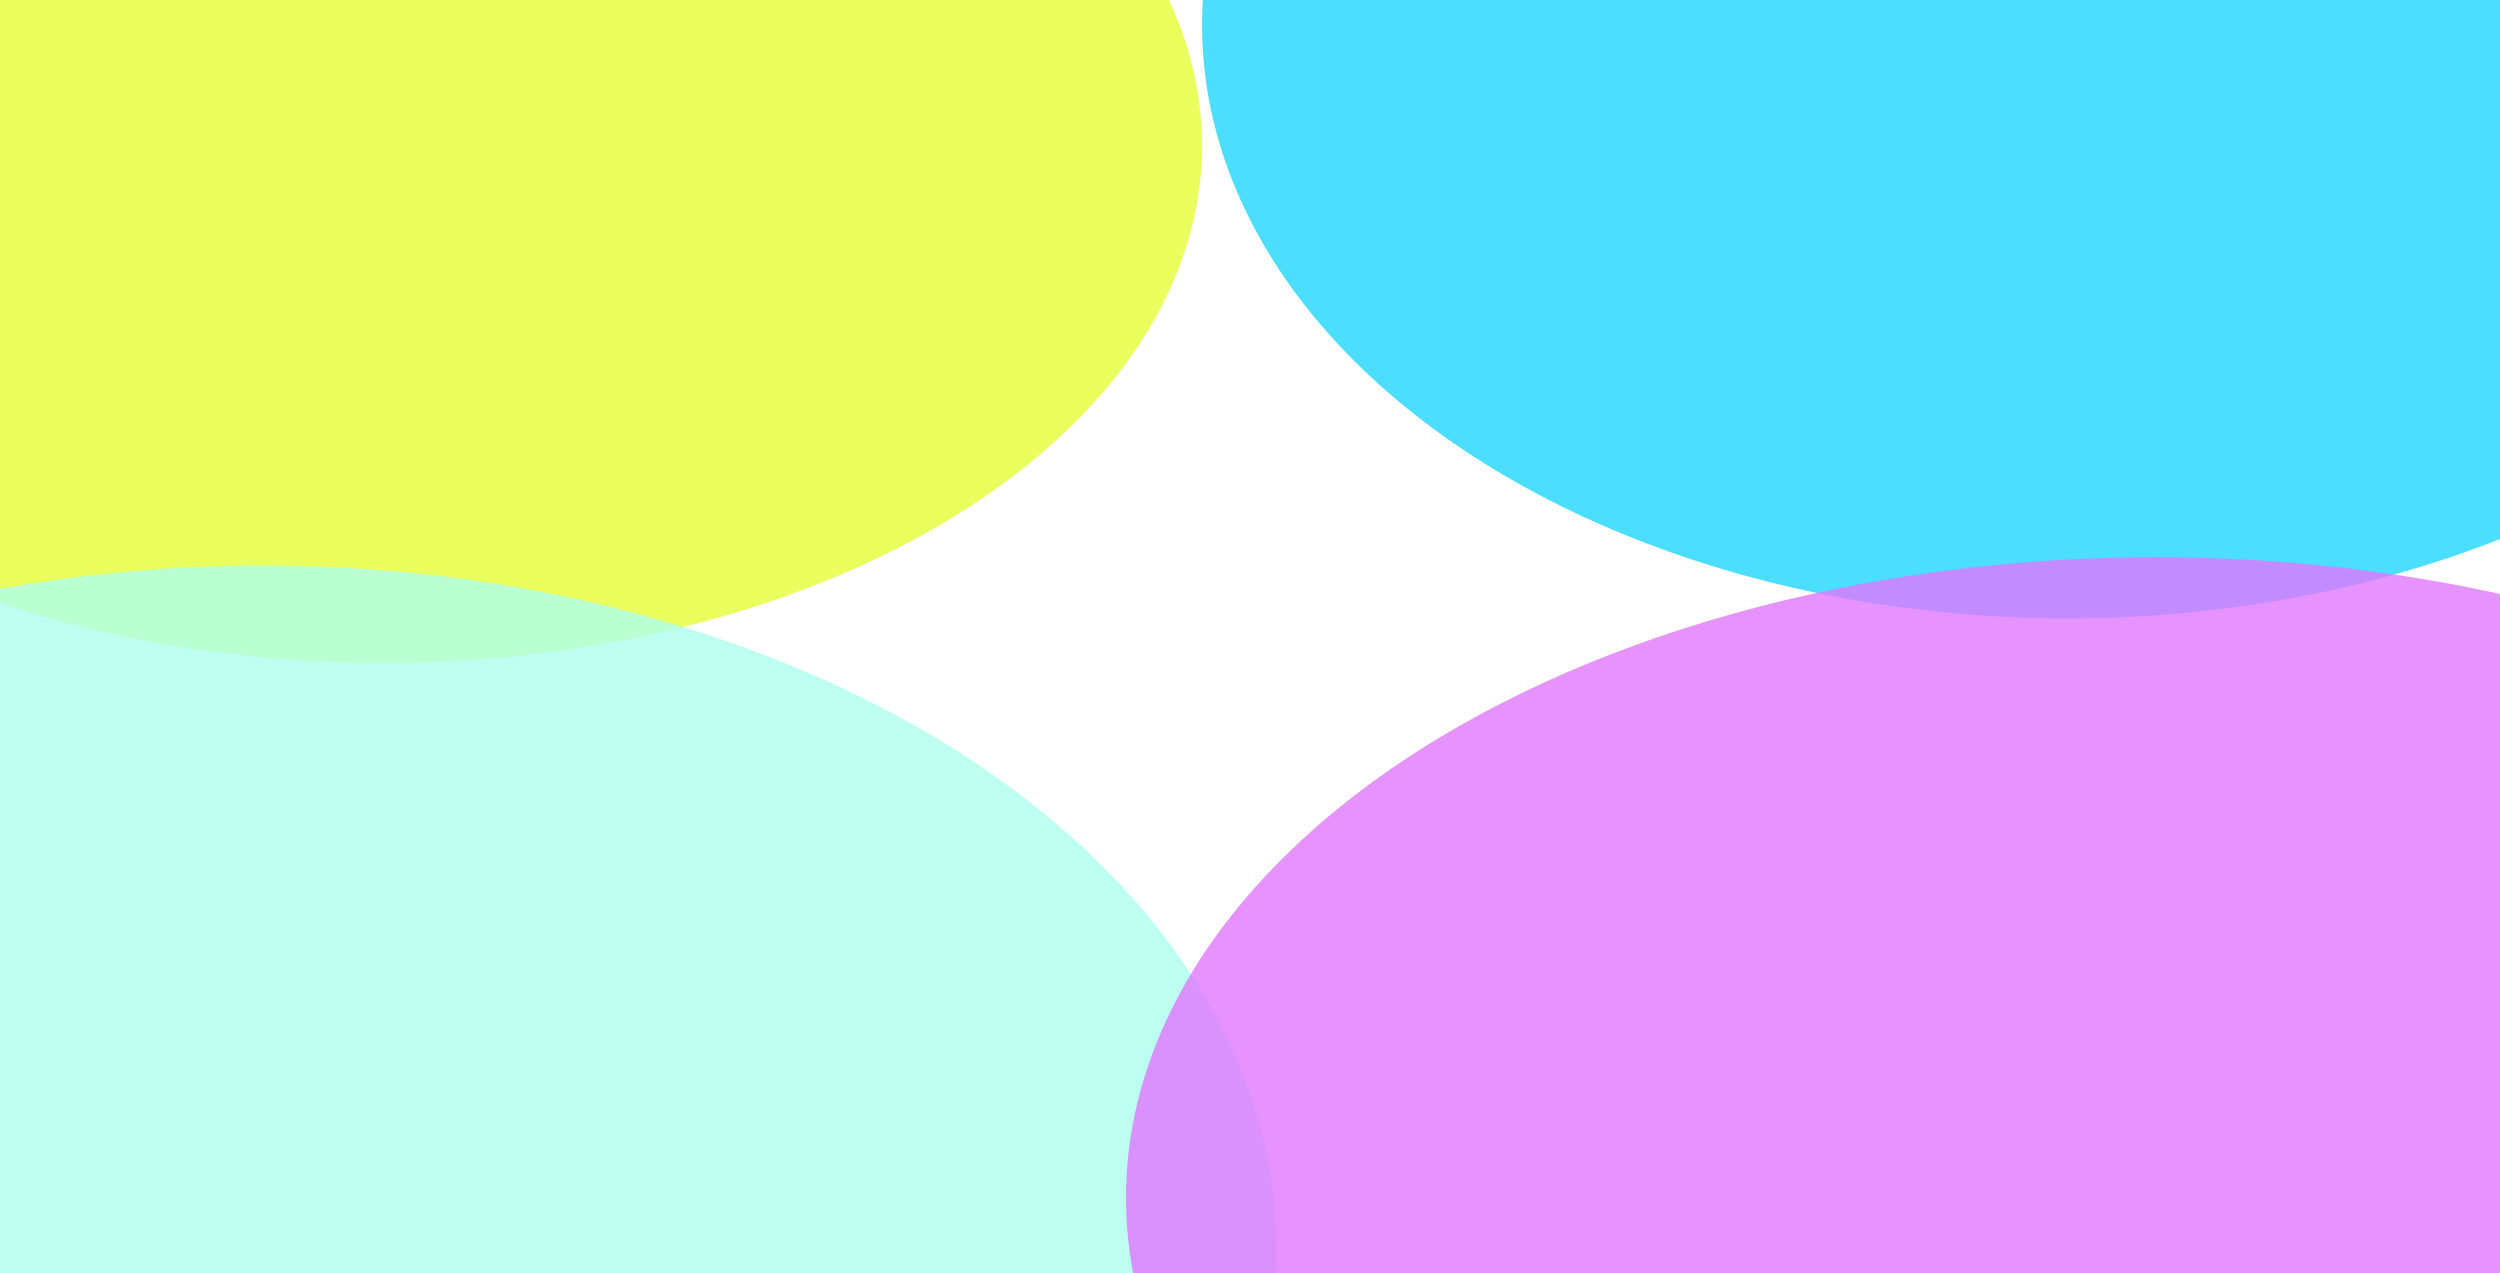 <svg width="1512" height="770" viewBox="0 0 1512 770" fill="none" xmlns="http://www.w3.org/2000/svg">
<g clip-path="url(#clip0_947_1346)">
<g filter="url(#filter0_f_947_1346)">
<ellipse cx="231.5" cy="88" rx="495.5" ry="313" fill="#E4FF36" fill-opacity="0.8"/>
</g>
<g filter="url(#filter1_f_947_1346)">
<ellipse cx="159" cy="755.5" rx="613" ry="413.5" fill="#ADFFED" fill-opacity="0.8"/>
</g>
<g filter="url(#filter2_f_947_1346)">
<ellipse cx="1250.5" cy="15" rx="523.5" ry="359" fill="#00D1FF" fill-opacity="0.7"/>
</g>
<g filter="url(#filter3_f_947_1346)">
<ellipse cx="1304" cy="724.5" rx="623" ry="387.5" fill="#E077FF" fill-opacity="0.8"/>
</g>
</g>
<defs>
<filter id="filter0_f_947_1346" x="-564" y="-525" width="1591" height="1226" filterUnits="userSpaceOnUse" color-interpolation-filters="sRGB">
<feFlood flood-opacity="0" result="BackgroundImageFix"/>
<feBlend mode="normal" in="SourceGraphic" in2="BackgroundImageFix" result="shape"/>
<feGaussianBlur stdDeviation="150" result="effect1_foregroundBlur_947_1346"/>
</filter>
<filter id="filter1_f_947_1346" x="-754" y="42" width="1826" height="1427" filterUnits="userSpaceOnUse" color-interpolation-filters="sRGB">
<feFlood flood-opacity="0" result="BackgroundImageFix"/>
<feBlend mode="normal" in="SourceGraphic" in2="BackgroundImageFix" result="shape"/>
<feGaussianBlur stdDeviation="150" result="effect1_foregroundBlur_947_1346"/>
</filter>
<filter id="filter2_f_947_1346" x="427" y="-644" width="1647" height="1318" filterUnits="userSpaceOnUse" color-interpolation-filters="sRGB">
<feFlood flood-opacity="0" result="BackgroundImageFix"/>
<feBlend mode="normal" in="SourceGraphic" in2="BackgroundImageFix" result="shape"/>
<feGaussianBlur stdDeviation="150" result="effect1_foregroundBlur_947_1346"/>
</filter>
<filter id="filter3_f_947_1346" x="381" y="37" width="1846" height="1375" filterUnits="userSpaceOnUse" color-interpolation-filters="sRGB">
<feFlood flood-opacity="0" result="BackgroundImageFix"/>
<feBlend mode="normal" in="SourceGraphic" in2="BackgroundImageFix" result="shape"/>
<feGaussianBlur stdDeviation="150" result="effect1_foregroundBlur_947_1346"/>
</filter>
<clipPath id="clip0_947_1346">
<rect width="1512" height="770" fill="white"/>
</clipPath>
</defs>
</svg>

